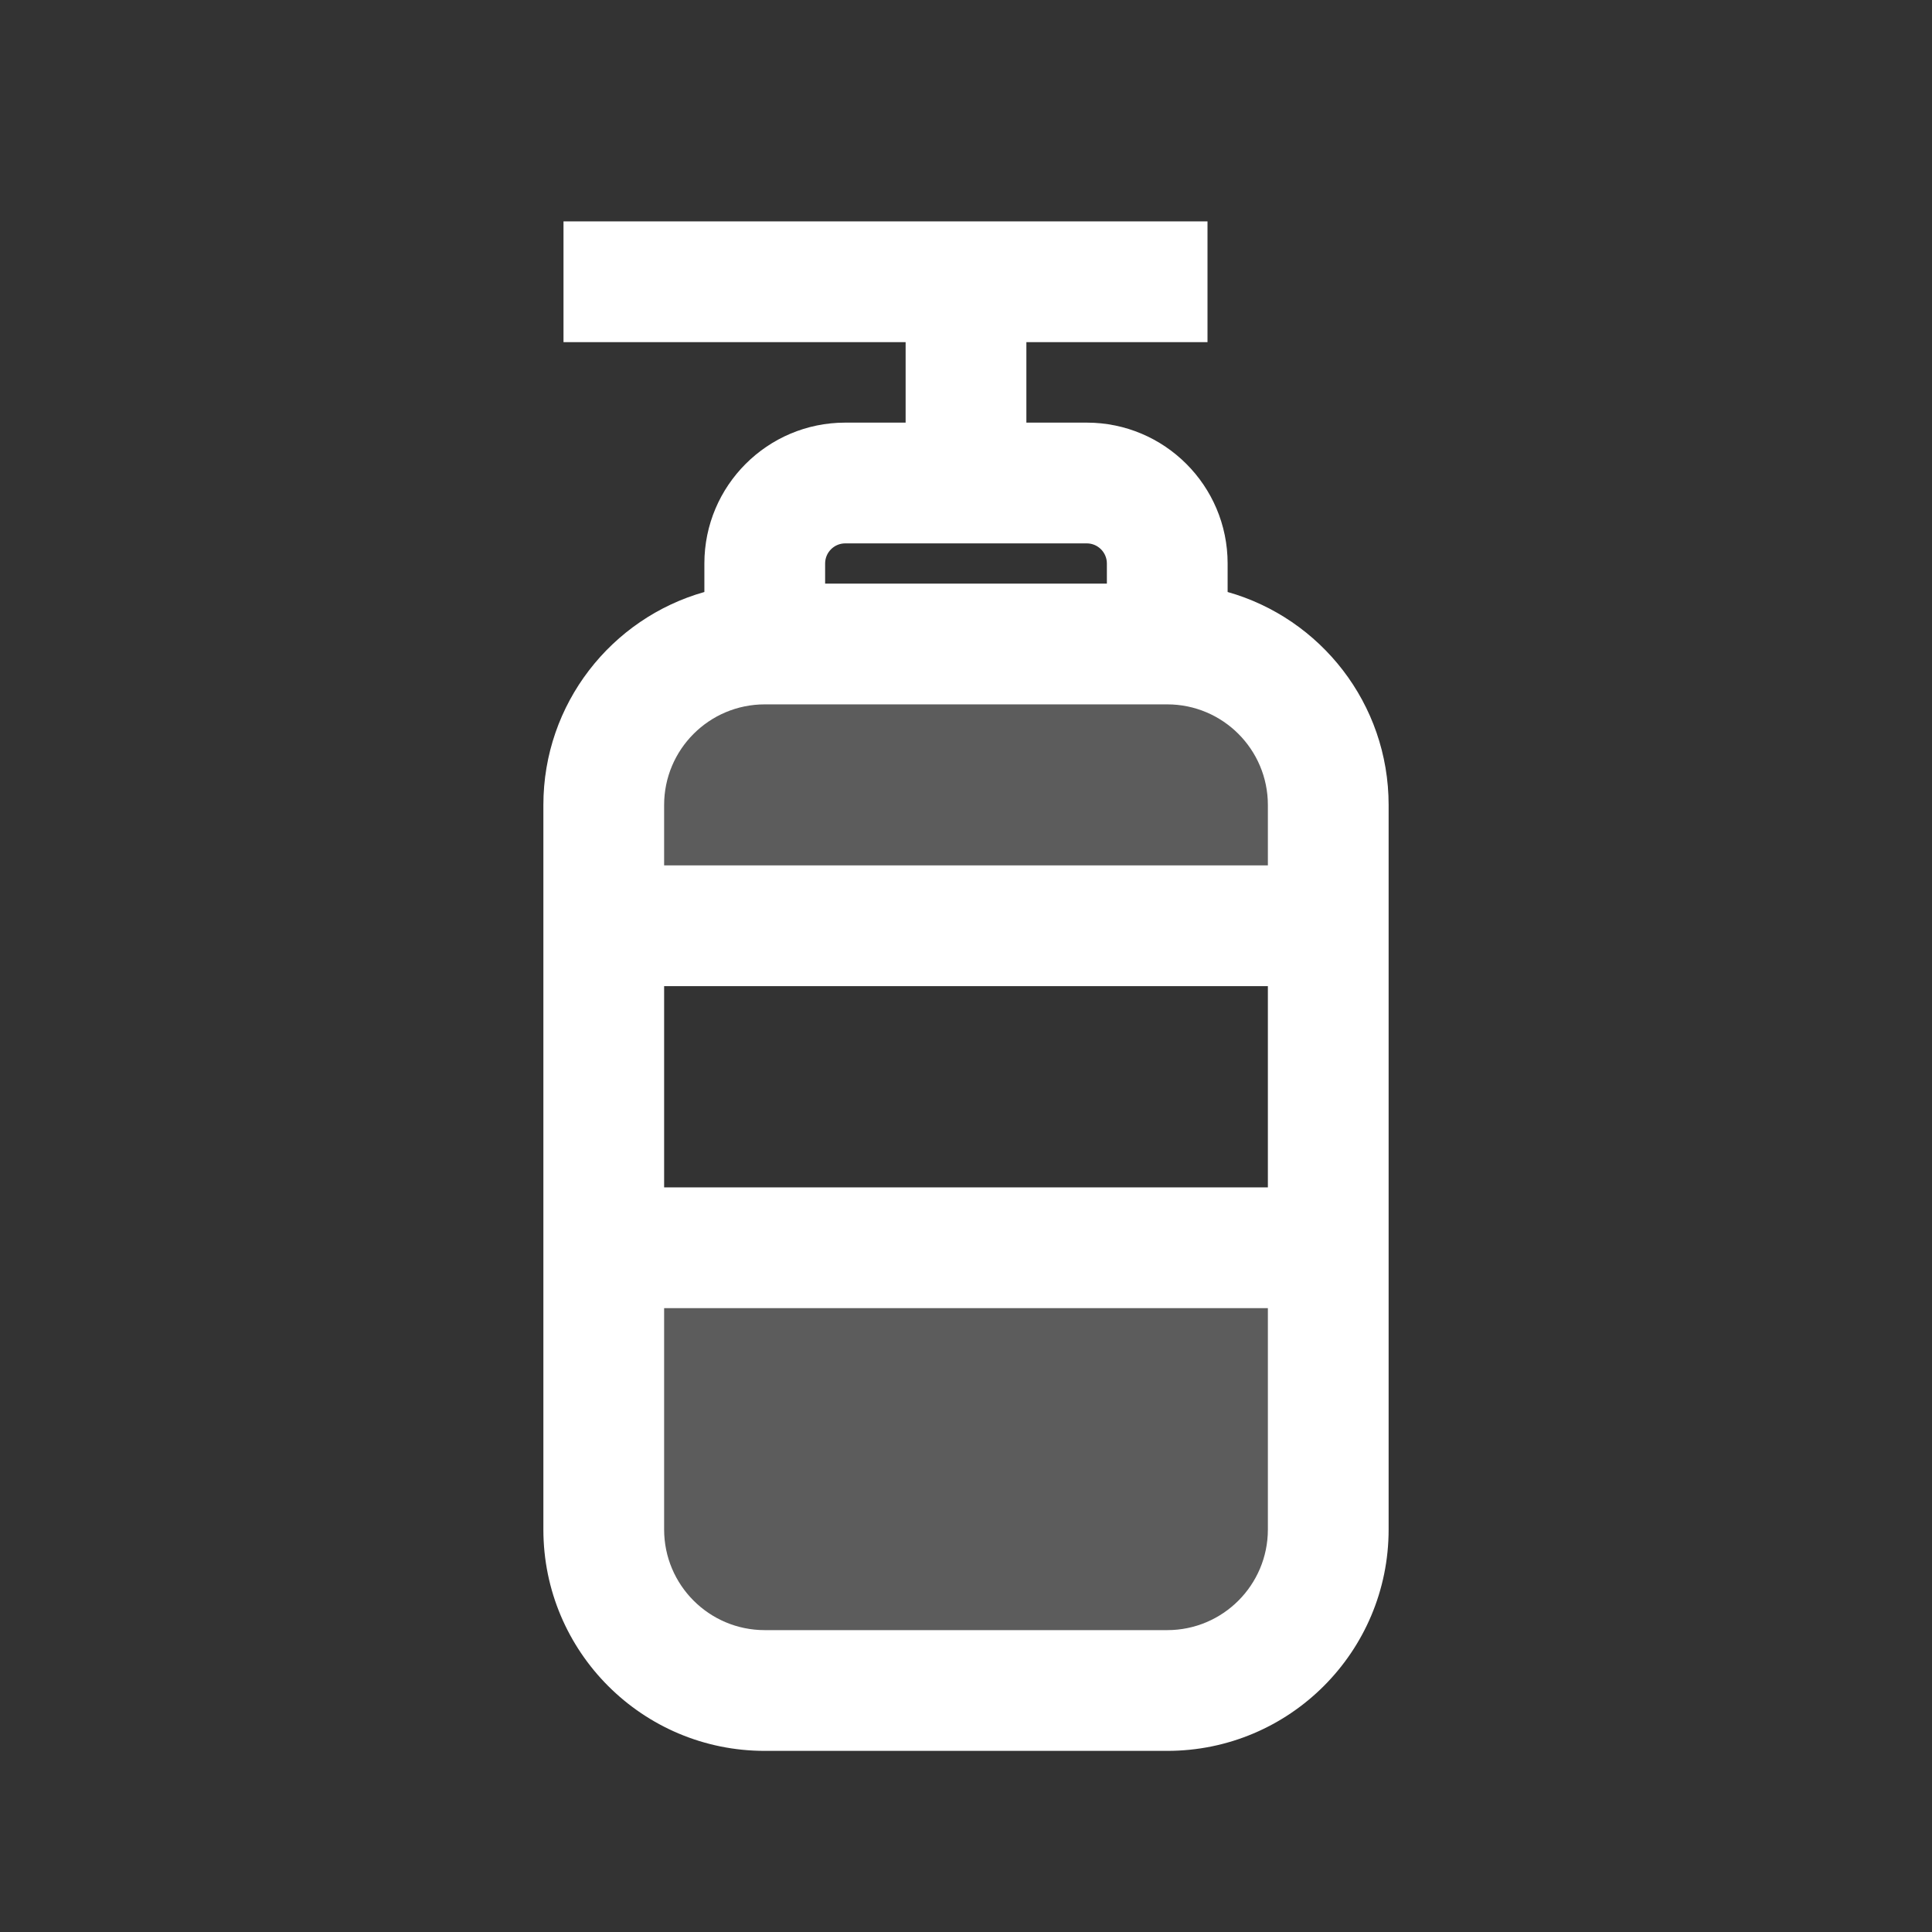 <svg width="24" height="24" viewBox="0 0 24 24" fill="none" xmlns="http://www.w3.org/2000/svg">
<rect x="0" y="0" width="24" height="24" fill="#333333" stroke="none"/>
<g opacity="0.2">
<path d="M15 8H9L7.5 10V11.5H16.5V9L15 8Z" fill="white"/>
<path d="M16.5 15.5H7.5V20L9 21H15L16.5 19.5V15.5Z" fill="white"/>
</g>
<path fill-rule="evenodd" clip-rule="evenodd" d="M7 4.25H11.25V5.25H10.5C9.534 5.25 8.75 6.034 8.75 7V7.354C7.596 7.68 6.75 8.741 6.75 10V19C6.75 20.519 7.981 21.75 9.5 21.75H14.5C16.019 21.75 17.25 20.519 17.25 19V10C17.25 8.741 16.404 7.68 15.25 7.354V7C15.25 6.034 14.466 5.25 13.5 5.25H12.75V4.25H15V2.75H7V4.25ZM13.75 7.25V7C13.75 6.862 13.638 6.75 13.5 6.75H10.5C10.362 6.75 10.25 6.862 10.25 7V7.25H13.75ZM9.5 8.75C8.81 8.75 8.25 9.31 8.25 10V10.75H15.75V10C15.75 9.31 15.19 8.75 14.5 8.75H9.5ZM8.25 14.75V12.25H15.75V14.75H8.25ZM8.25 16.25H15.75V19C15.75 19.69 15.19 20.25 14.5 20.25H9.5C8.81 20.25 8.25 19.69 8.25 19V16.25Z" fill="white"/>
</svg>

